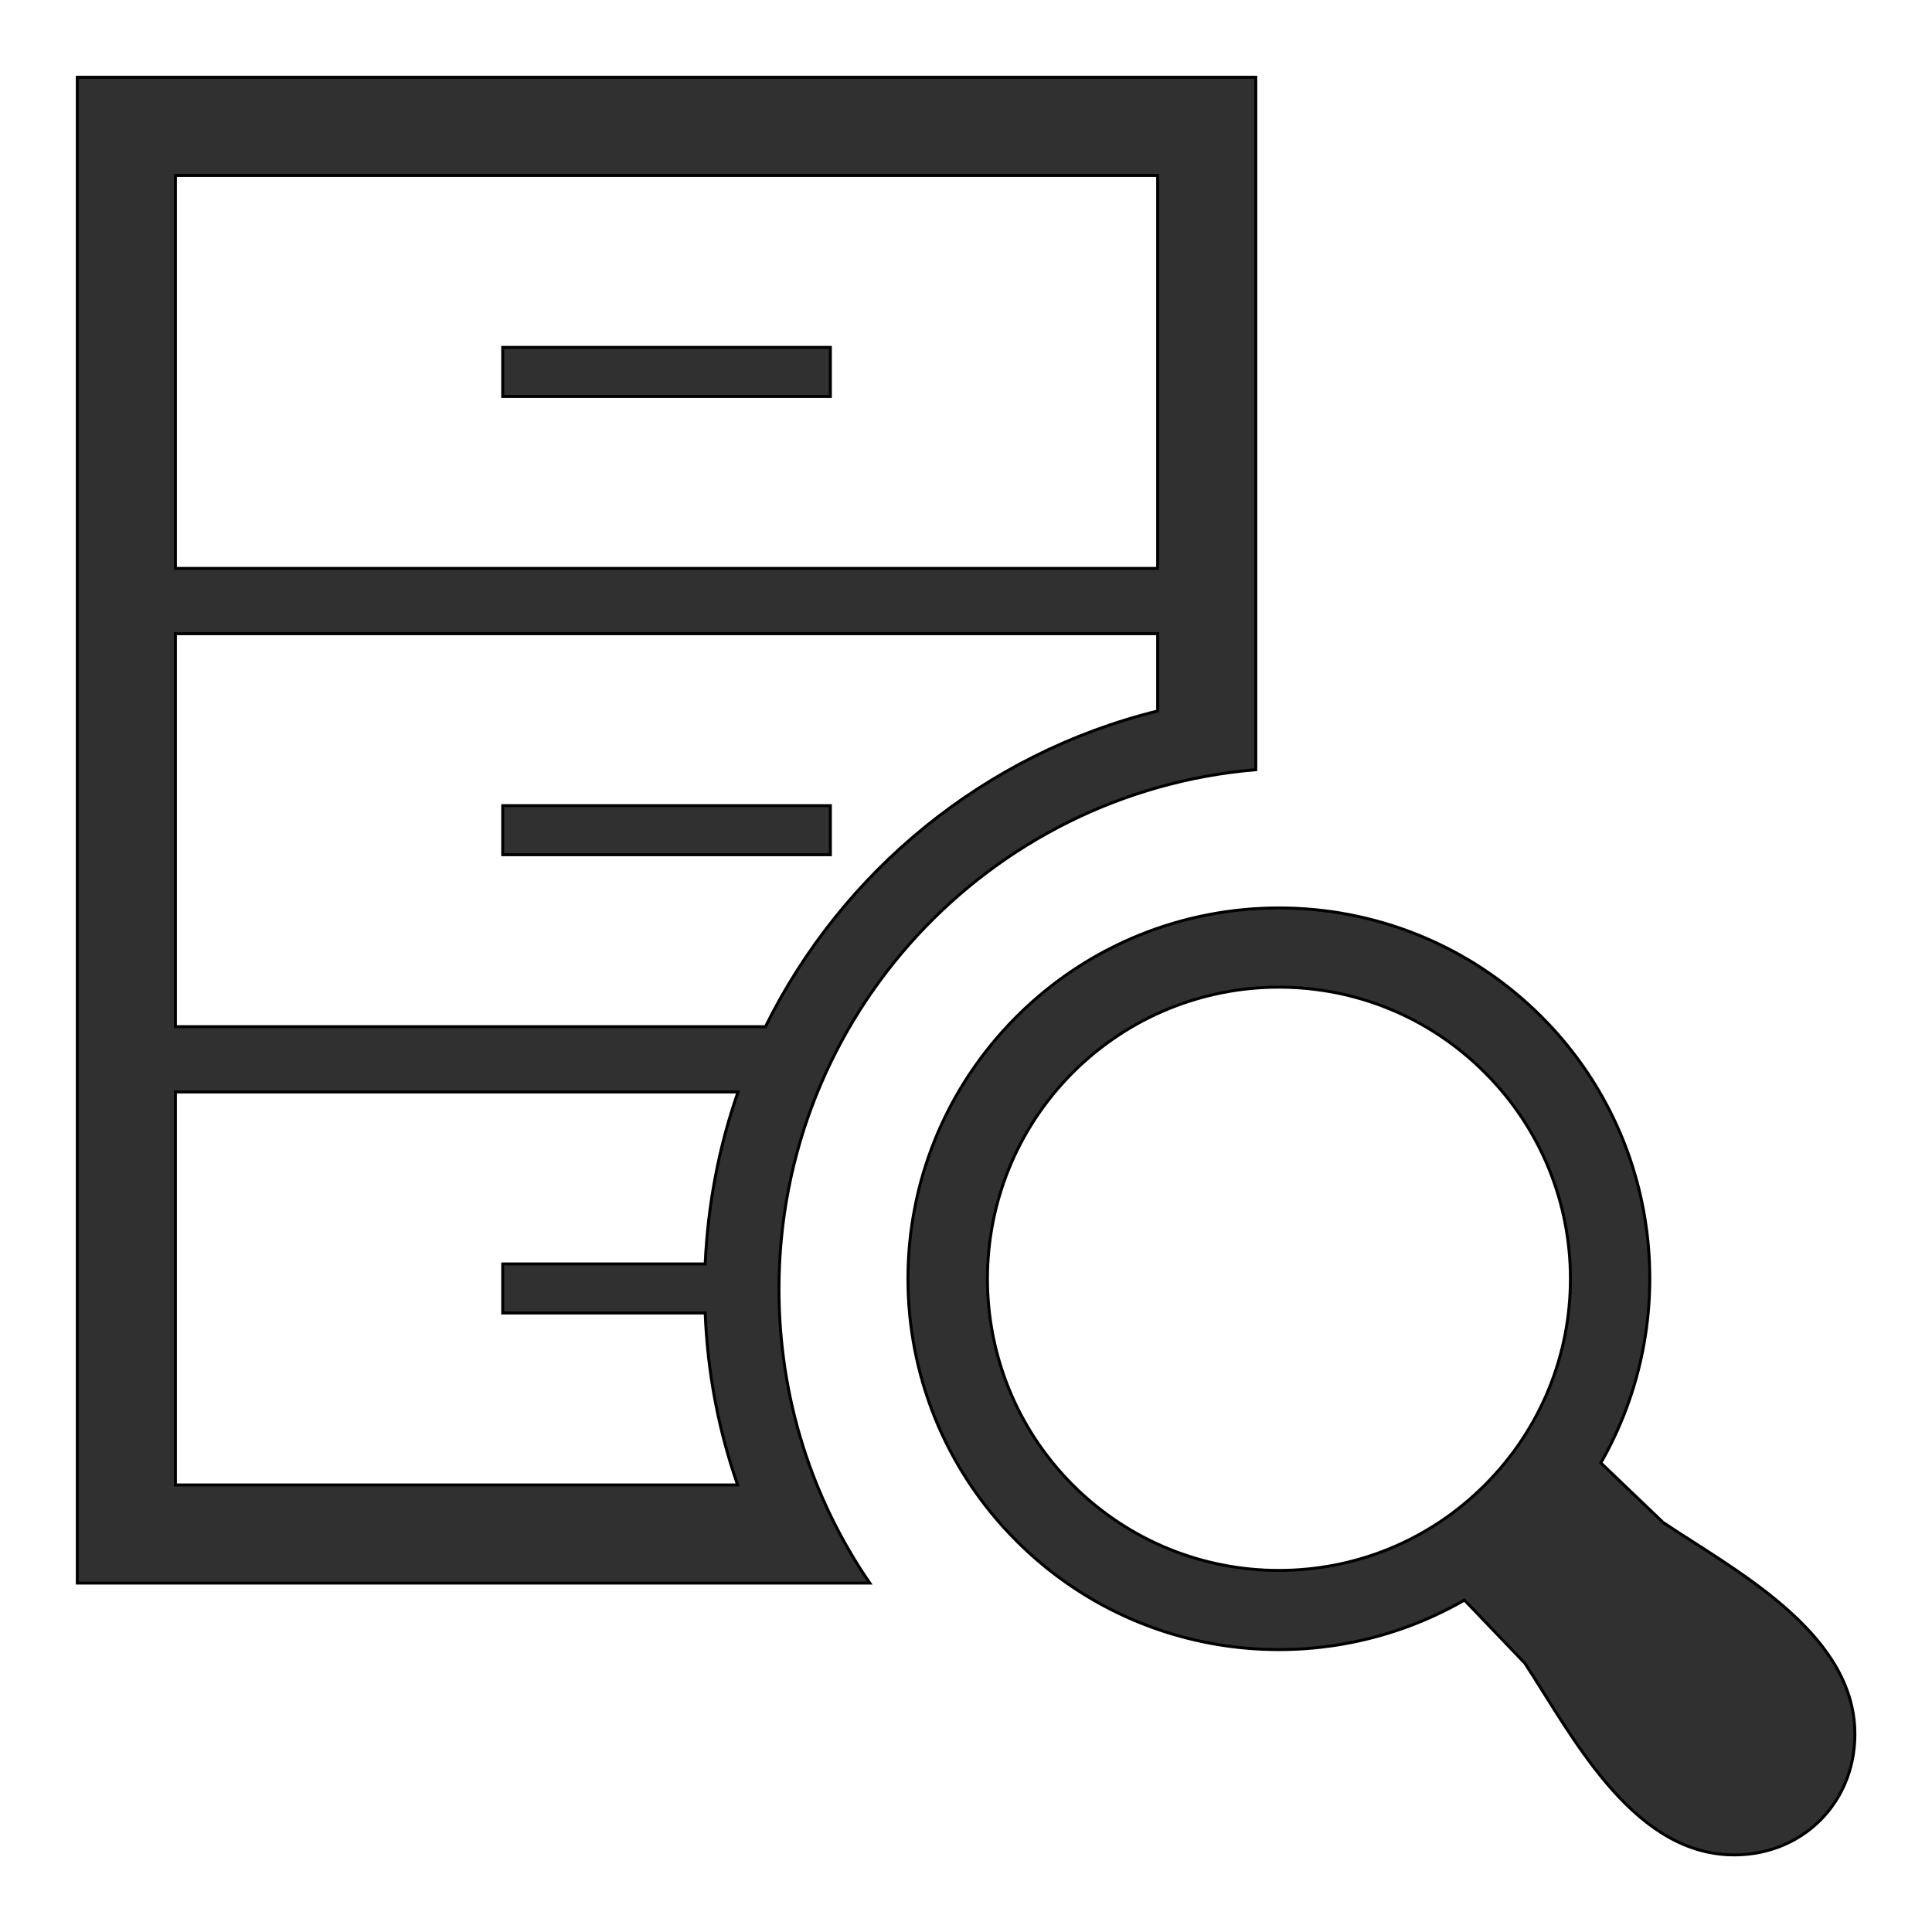 <?xml version="1.0" encoding="UTF-8"?>
<!DOCTYPE svg PUBLIC "-//W3C//DTD SVG 1.1//EN" "http://www.w3.org/Graphics/SVG/1.1/DTD/svg11.dtd">
<!-- Creator: CorelDRAW X8 -->
<svg xmlns="http://www.w3.org/2000/svg" xml:space="preserve" width="100%" height="100%" version="1.1" style="shape-rendering:geometricPrecision; text-rendering:geometricPrecision; image-rendering:optimizeQuality; fill-rule:evenodd; clip-rule:evenodd"
viewBox="0 0 5000 5000"
 xmlns:xlink="http://www.w3.org/1999/xlink">
 <defs>
  <style type="text/css">
   <![CDATA[
    .str0 {stroke:black;stroke-width:7.62}
    .fil0 {fill:#303030}
   ]]>
  </style>
 </defs>
 <g id="Layer_x0020_1">
  <path class="fil0 str0" d="M200 4097l1987 0 0 0 64 0c-149,-217 -235,-479 -235,-761 0,-706 543,-1286 1234,-1344l0 -12 0 -180 0 -1600 -3050 0 0 3897zm2576 -1321c-294,295 -294,772 0,1067 295,295 773,295 1067,0 295,-295 295,-772 0,-1067 -294,-295 -772,-295 -1067,0zm-145 -145c-375,375 -375,982 0,1357 314,314 791,365 1159,153l156 163c121,184 271,482 524,496 192,10 340,-138 330,-330 -14,-252 -314,-408 -496,-530l-161 -154c210,-367 159,-842 -154,-1155 -375,-375 -983,-375 -1358,0zm-722 1212l-1455 0 0 -1017 1456 0c-49,140 -78,290 -85,445l-524 0 0 127 524 0c6,155 35,305 84,445zm72 -1186l-1527 0 0 -1017 2542 0 0 200c-446,110 -816,414 -1015,817zm-1527 -1186l2542 0 0 -1017 -2542 0 0 1017zm847 -445l848 0 0 -127 -848 0 0 127zm0 1186l848 0 0 -127 -848 0 0 127z"/>
 </g>
</svg>
